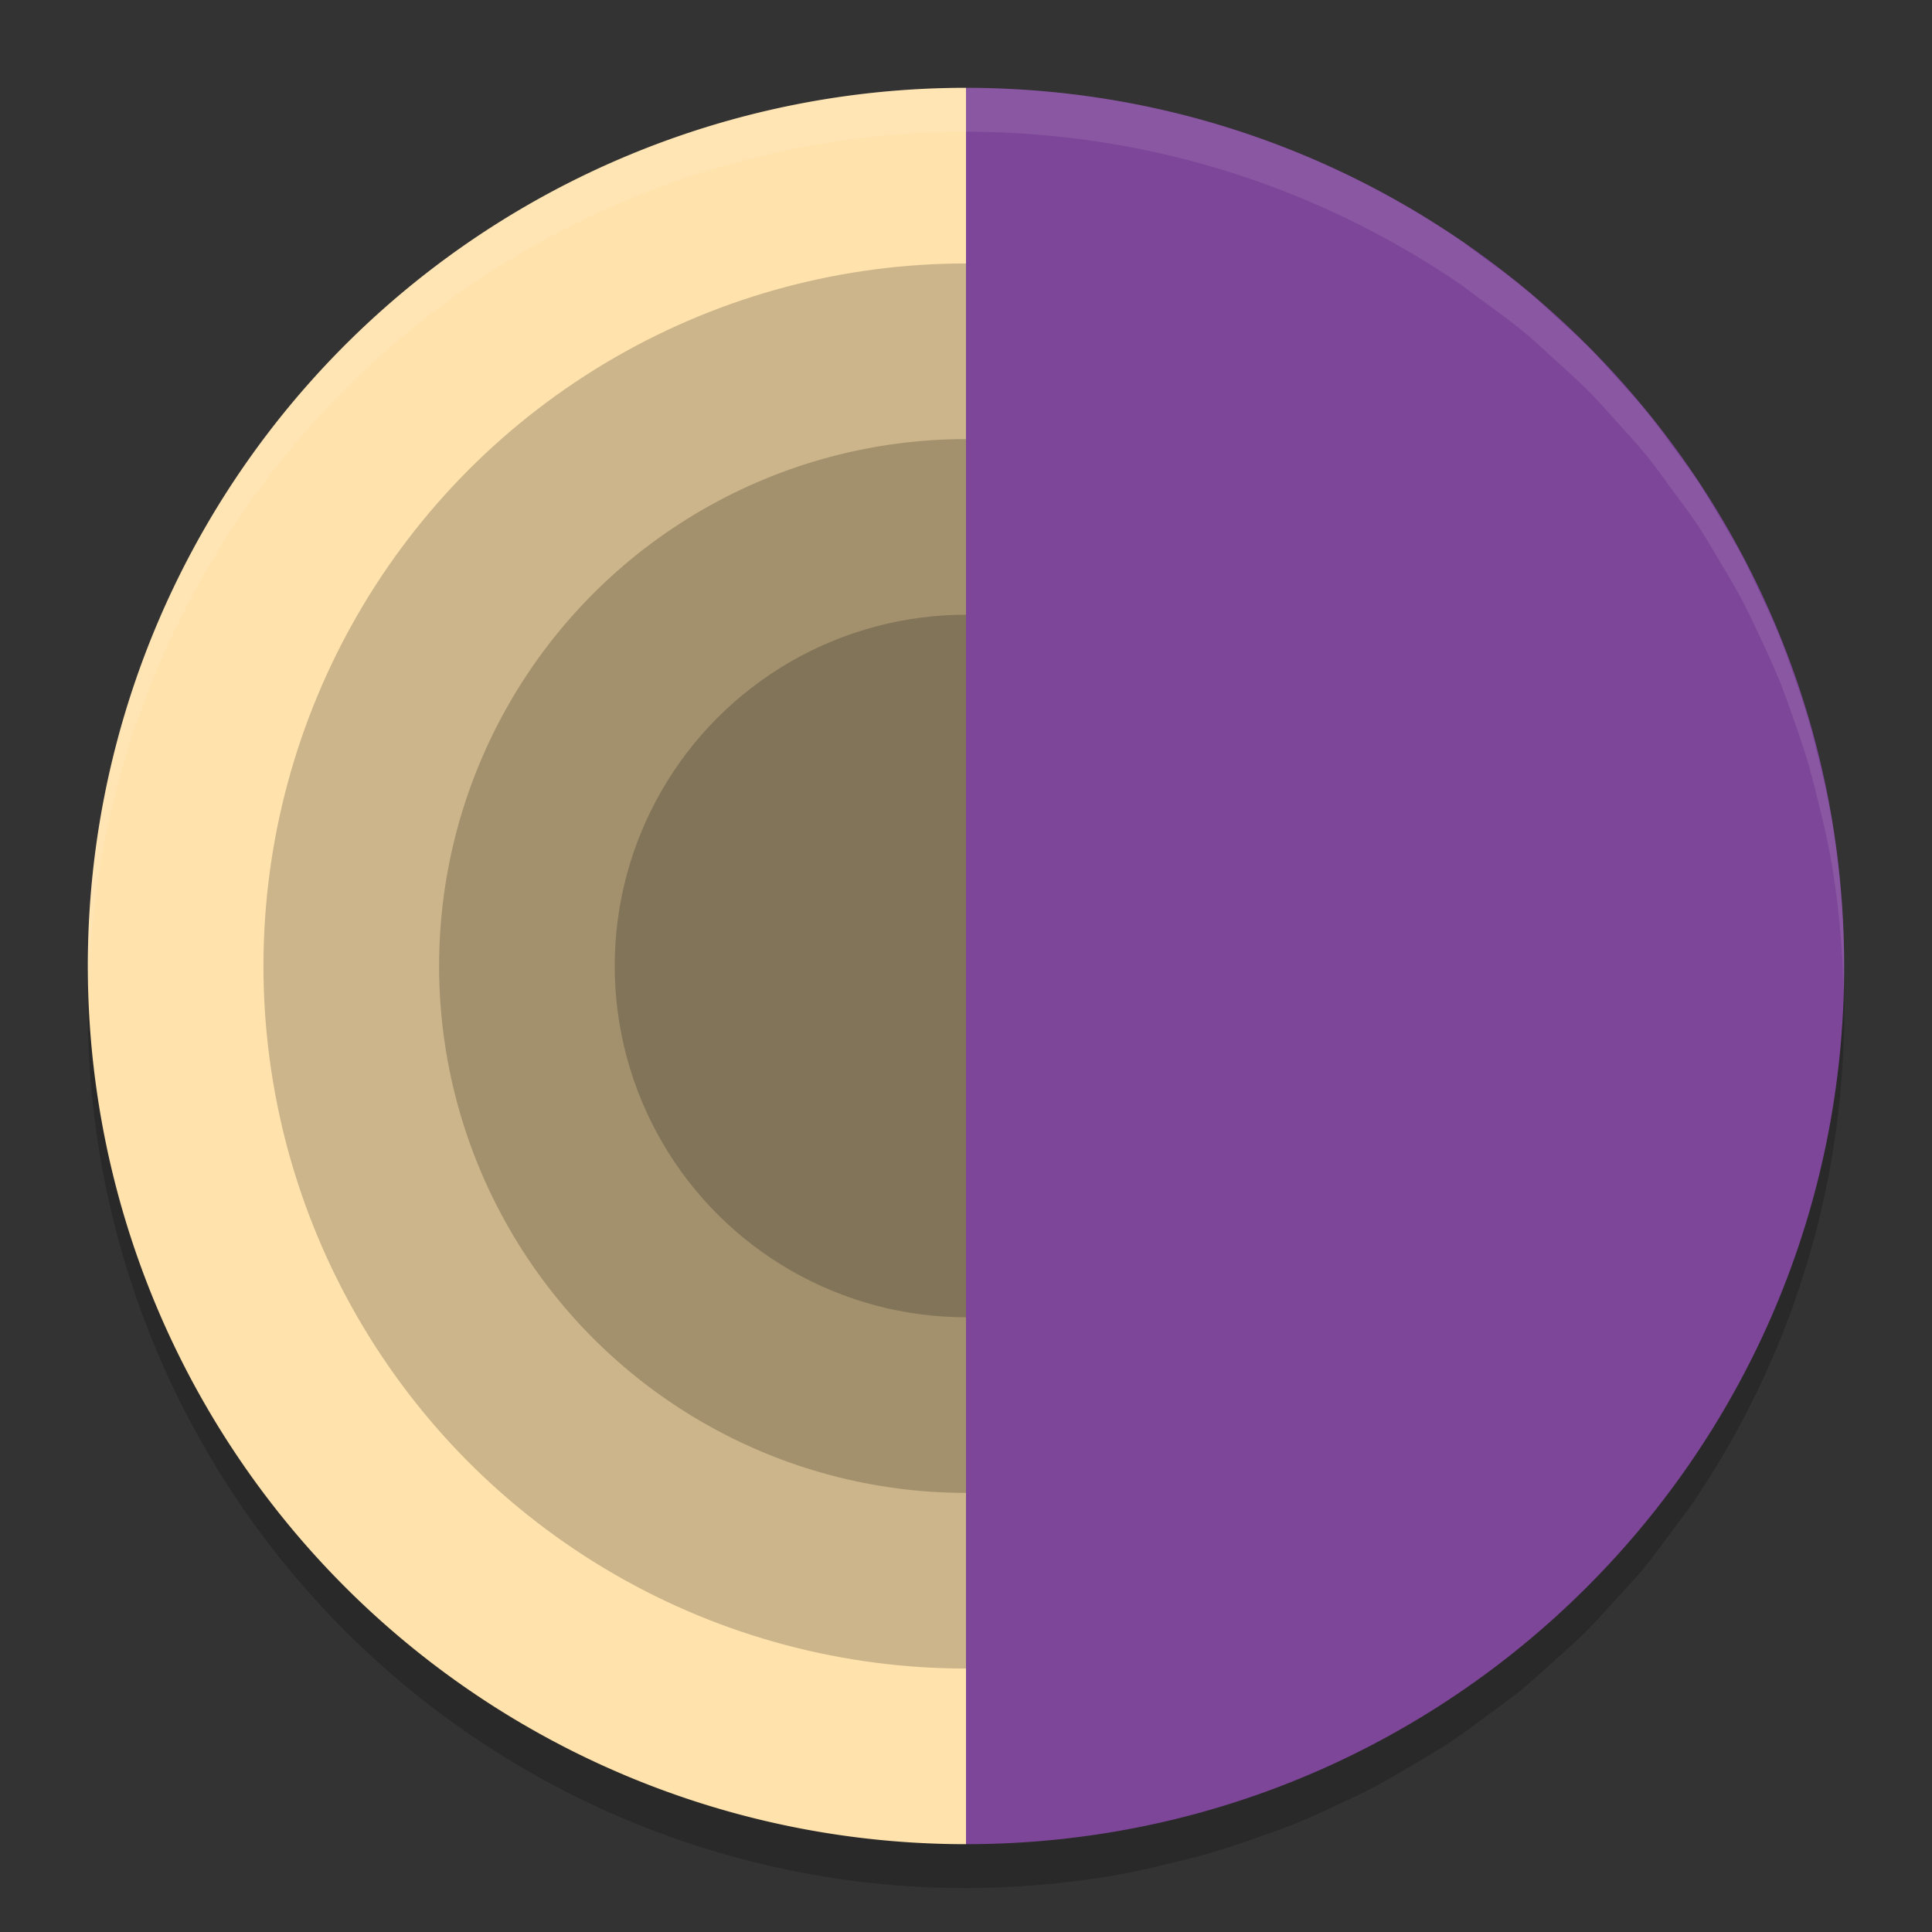 <svg height="22" width="22" xmlns="http://www.w3.org/2000/svg"><rect width="100%" height="100%" fill="#333333" stroke="none"/><path d="m11 1.5a10 10 0 0 0 -10 10 10 10 0 0 0 10 10c .22 0 .438-.009.655-.023a10 10 0 0 0  .1-.008c.312-.023.62-.06.923-.111a10 10 0 0 0  .048-.009c.237-.041.468-.099.698-.156a10 10 0 0 0  .359-.093c.206-.06.408-.13.608-.202a10 10 0 0 0  .331-.121c.195-.078.385-.167.574-.257a10 10 0 0 0  .328-.158c.176-.092.346-.194.516-.296a10 10 0 0 0  .347-.21c.164-.108.32-.226.477-.343a10 10 0 0 0  .31-.23c.157-.127.305-.263.454-.398a10 10 0 0 0  .285-.26c.145-.143.281-.295.417-.446a10 10 0 0 0  .246-.271c.152-.182.292-.375.432-.568a10 10 0 0 0  .157-.21c.917-1.344 1.516-2.923 1.686-4.629 0-0-0-.001 0-.001a10 10 0 0 0 0-.003c.032-.327.05-.659.05-.995 0-.22-.009-.438-.023-.655a10 10 0 0 0 -.008-.1c-.023-.312-.06-.62-.111-.923a10 10 0 0 0 -.009-.048c-.041-.237-.099-.468-.156-.698a10 10 0 0 0 -.093-.359c-.06-.206-.13-.408-.202-.608a10 10 0 0 0 -.121-.331c-.078-.195-.167-.385-.257-.574a10 10 0 0 0 -.158-.328c-.092-.176-.194-.346-.296-.516a10 10 0 0 0 -.21-.347c-.108-.164-.226-.32-.343-.477a10 10 0 0 0 -.23-.31c-.127-.157-.263-.305-.398-.454a10 10 0 0 0 -.26-.285c-.143-.145-.295-.281-.446-.417a10 10 0 0 0 -.271-.246c-.182-.152-.375-.292-.568-.432a10 10 0 0 0 -.21-.157c-1.344-.917-2.923-1.516-4.629-1.686-0-0-.001 0-.001 0a10 10 0 0 0 -.003 0c-.327-.032-.659-.05-.995-.05z" opacity=".2"/><path d="m11 1a10 10 0 0 0 -10 10 10 10 0 0 0 10 10zm5.628 1.735c.072.049.139.106.21.157a10 10 0 0 0 -.21-.157zm.778.589c.094.078.181.164.271.246a10 10 0 0 0 -.271-.246zm.718.663c.09.092.173.19.26.285a10 10 0 0 0 -.26-.285zm.658.739c.081.1.154.206.23.31a10 10 0 0 0 -.23-.31zm.573.786c.074.113.14.231.21.347a10 10 0 0 0 -.21-.347zm.506.862c.056.107.106.218.158.328a10 10 0 0 0 -.158-.328zm.415.902c.044.109.081.221.121.331a10 10 0 0 0 -.121-.331zm.323.939c.034.118.063.239.093.359a10 10 0 0 0 -.093-.359zm.249 1.058c.003.016.006.032.009.048a10 10 0 0 0 -.009-.048zm.12.971c.003.033.006.066.008.1a10 10 0 0 0 -.008-.1zm-1.704 6.383c-.049.072-.106.139-.157.21a10 10 0 0 0  .157-.21zm-.589.778c-.078.094-.164.181-.246.271a10 10 0 0 0  .246-.271zm-.663.718c-.092.09-.19.173-.285.26a10 10 0 0 0  .285-.26zm-.739.658c-.1.081-.206.154-.31.23a10 10 0 0 0  .31-.23zm-.786.573c-.113.074-.231.14-.347.21a10 10 0 0 0  .347-.21zm-.862.506c-.107.056-.218.106-.328.158a10 10 0 0 0  .328-.158zm-.902.415c-.109.044-.221.081-.331.121a10 10 0 0 0  .331-.121zm-.939.323c-.118.034-.239.063-.359.093a10 10 0 0 0  .359-.093zm-1.058.249c-.016.003-.032.006-.048.009a10 10 0 0 0  .048-.009zm-.971.12c-.033.003-.066.006-.1.008a10 10 0 0 0  .1-.008z" fill="#ffe2ac"/><circle cx="11" cy="11" opacity=".2" r="8"/><circle cx="11" cy="11" opacity=".2" r="6"/><circle cx="11" cy="11" opacity=".2" r="4"/><path d="m21 11c0 5.523-4.477 10-10 10v-20c5.523 0 10 4.477 10 10z" fill="#7d4698"/><path d="m11 1a10 10 0 0 0 -10 10 10 10 0 0 0  .011.209 10 10 0 0 1 9.989-9.709c.336 0 .668.017.995.05a10 10 0 0 1  .003 0h .001c1.706.169 3.284.768 4.629 1.686a10 10 0 0 1  .21.157c.193.139.386.279.568.432a10 10 0 0 1  .271.246c.152.136.303.272.446.417a10 10 0 0 1  .26.285c.136.149.272.297.398.454a10 10 0 0 1  .23.31c.117.157.235.313.343.477a10 10 0 0 1  .21.347c.102.17.204.339.296.516a10 10 0 0 1  .158.328c.09.189.178.379.257.574a10 10 0 0 1  .121.331c.072.201.142.402.202.608a10 10 0 0 1  .093.359c.058.231.115.461.156.698a10 10 0 0 1  .009.048c.051.303.088.611.111.923a10 10 0 0 1  .008.1c.01.148.012.298.016.448.003-.098.008-.195.008-.293 0-.22-.009-.438-.023-.655a10 10 0 0 0 -.008-.1c-.023-.312-.06-.62-.111-.923a10 10 0 0 0 -.009-.048c-.041-.237-.099-.468-.156-.698a10 10 0 0 0 -.093-.359c-.06-.206-.13-.408-.202-.608a10 10 0 0 0 -.121-.331c-.078-.195-.167-.385-.257-.574a10 10 0 0 0 -.158-.328c-.092-.176-.194-.346-.296-.516a10 10 0 0 0 -.21-.347c-.108-.164-.226-.32-.343-.477a10 10 0 0 0 -.23-.31c-.127-.157-.263-.305-.398-.454a10 10 0 0 0 -.26-.285c-.143-.145-.295-.281-.446-.417a10 10 0 0 0 -.271-.246c-.182-.152-.375-.292-.568-.432a10 10 0 0 0 -.21-.157c-1.344-.917-2.923-1.516-4.629-1.686h-.001a10 10 0 0 0 -.003 0c-.327-.032-.659-.05-.995-.05z" fill="#fff" opacity=".1"/></svg>